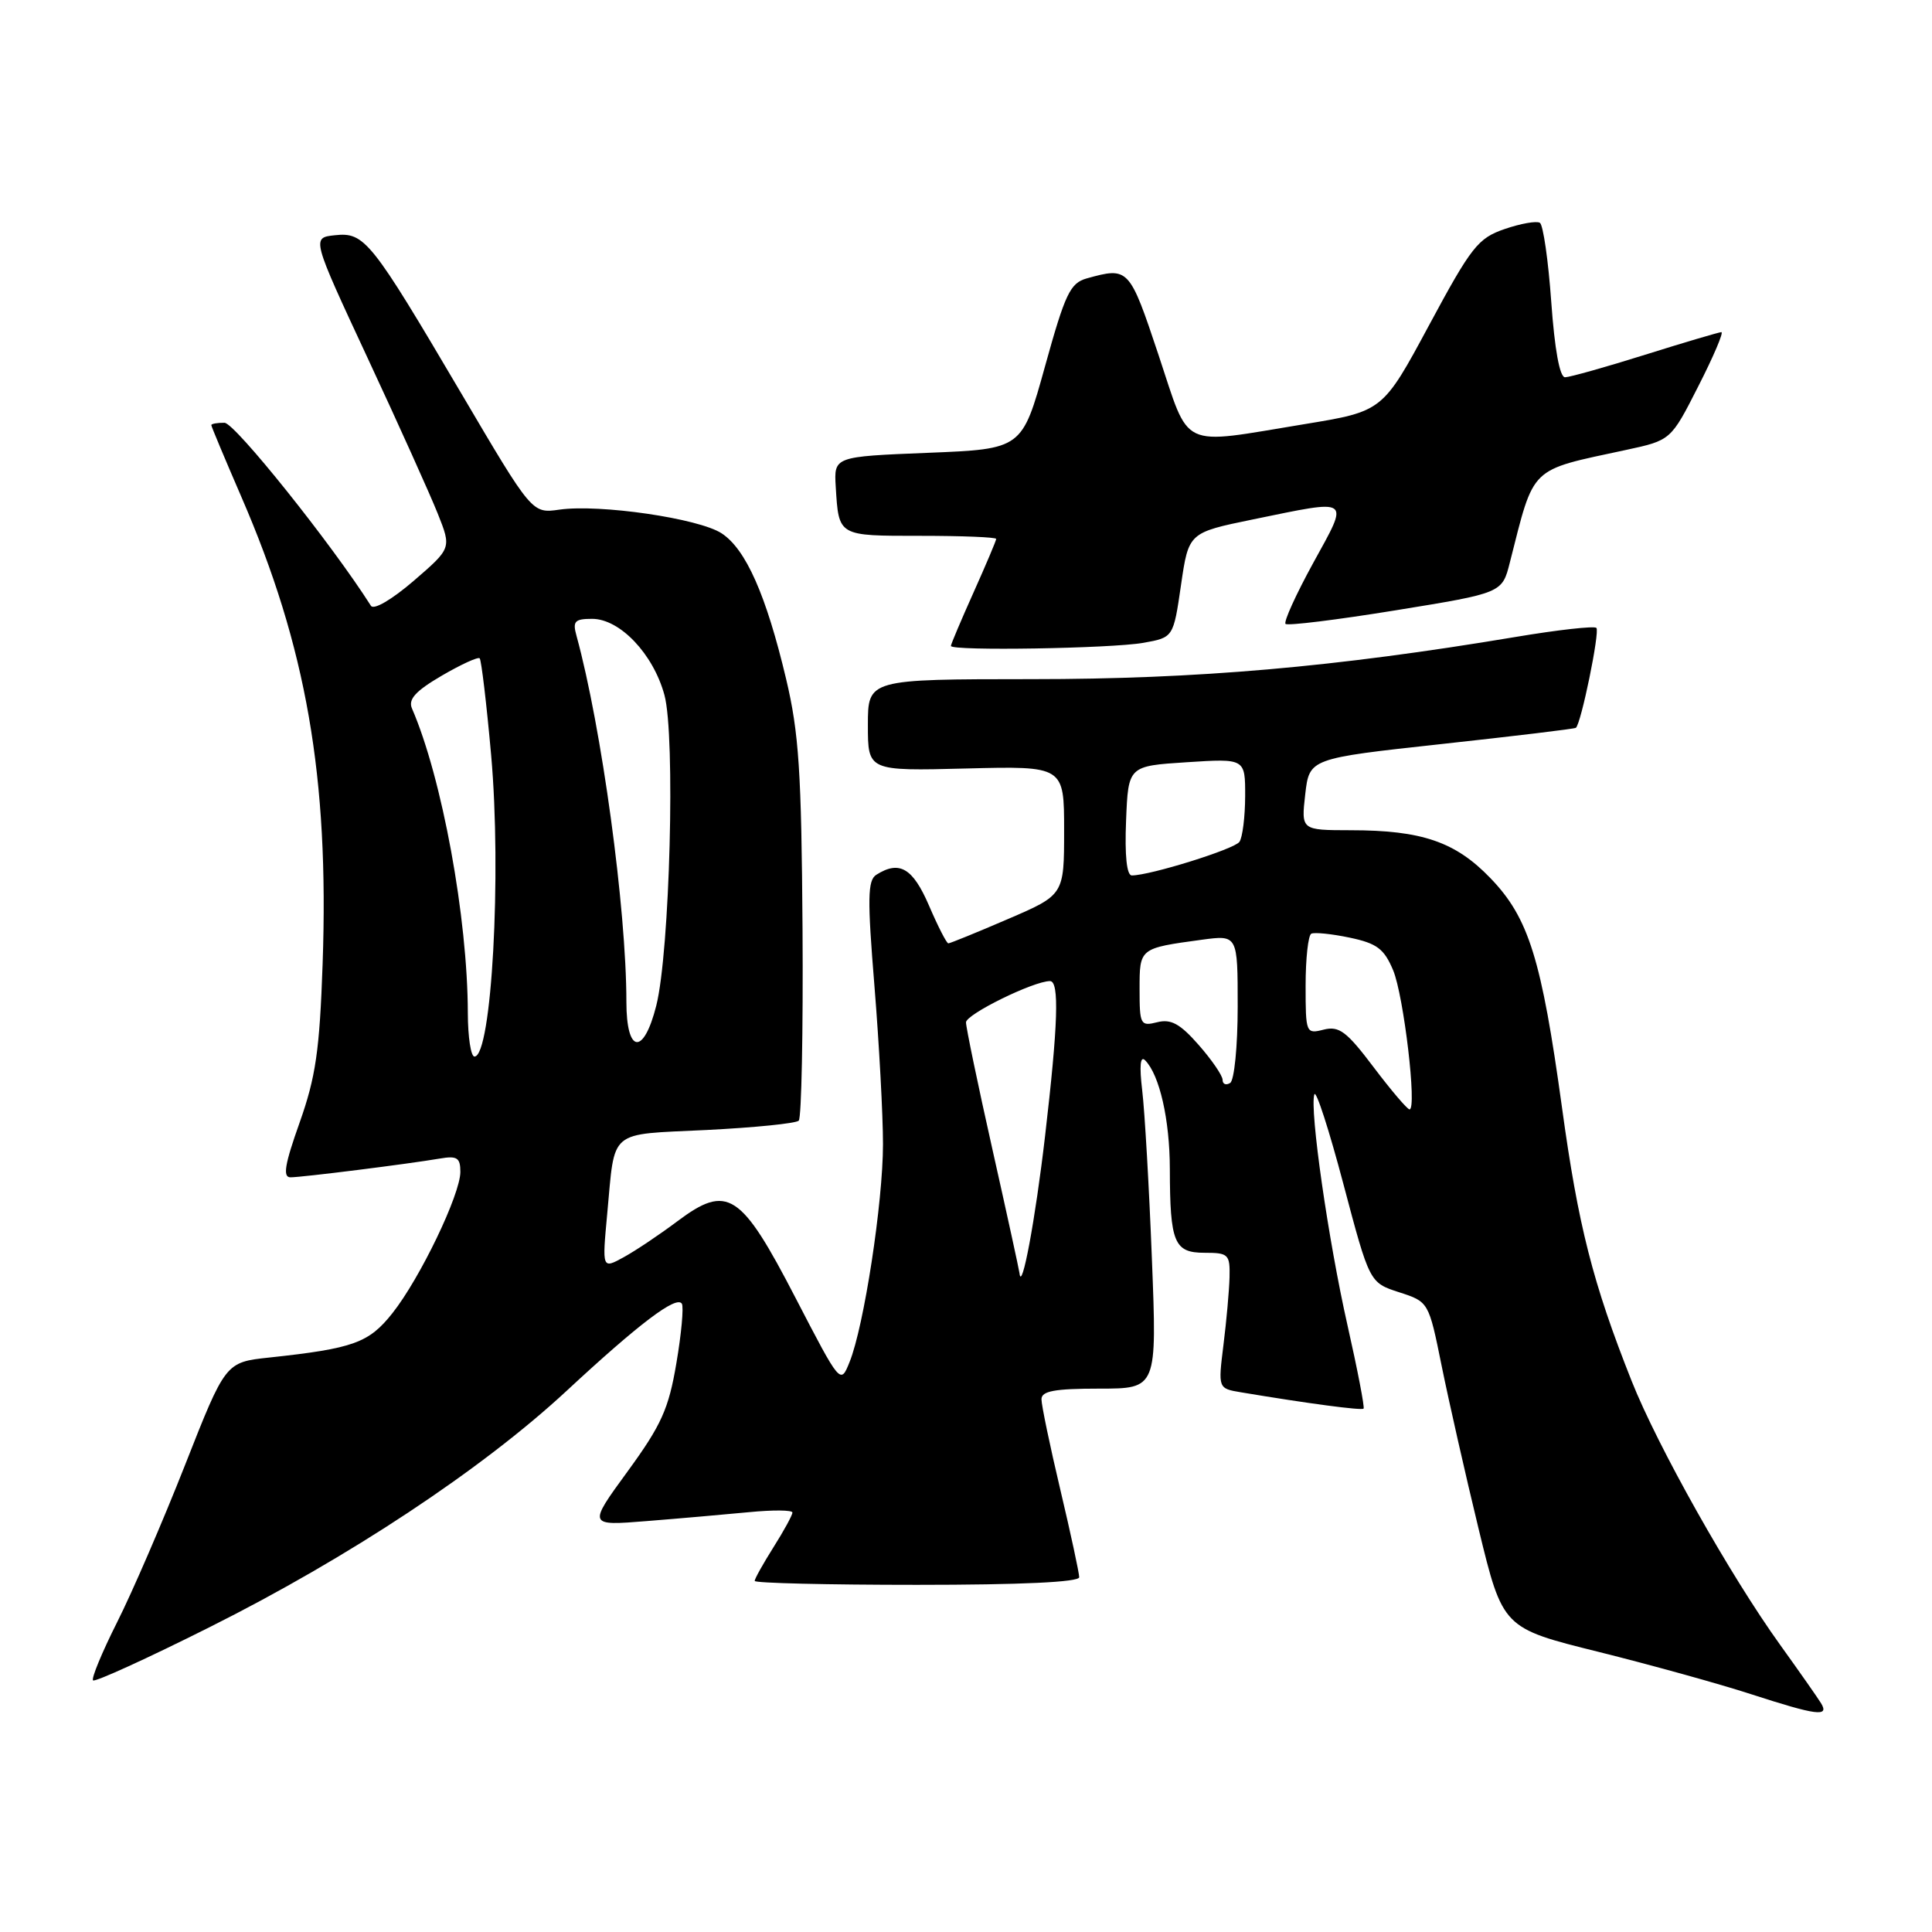 <?xml version="1.0" encoding="UTF-8" standalone="no"?>
<!DOCTYPE svg PUBLIC "-//W3C//DTD SVG 1.1//EN" "http://www.w3.org/Graphics/SVG/1.1/DTD/svg11.dtd" >
<svg xmlns="http://www.w3.org/2000/svg" xmlns:xlink="http://www.w3.org/1999/xlink" version="1.1" viewBox="0 0 256 256">
 <g >
 <path fill="currentColor"
d=" M 241.30 225.69 C 240.86 224.97 238.42 221.49 235.87 217.94 C 229.23 208.71 219.63 191.64 216.19 182.96 C 211.06 170.03 209.12 162.42 206.97 146.74 C 204.26 127.08 202.57 121.63 197.50 116.37 C 192.86 111.54 188.40 110.01 178.95 110.01 C 172.41 110.00 172.41 110.00 172.95 105.25 C 173.50 100.50 173.50 100.50 191.00 98.59 C 200.62 97.54 208.64 96.58 208.81 96.44 C 209.50 95.92 212.01 83.68 211.53 83.20 C 211.25 82.92 206.41 83.46 200.76 84.41 C 176.89 88.40 158.67 89.99 136.75 89.99 C 115.00 90.00 115.00 90.00 115.00 96.08 C 115.00 102.16 115.00 102.16 128.00 101.83 C 141.00 101.50 141.00 101.50 141.00 110.04 C 141.00 118.58 141.00 118.58 133.53 121.79 C 129.43 123.56 125.88 125.00 125.66 125.00 C 125.43 125.00 124.28 122.75 123.10 120.00 C 120.95 115.01 119.18 113.97 116.12 115.91 C 114.96 116.64 114.92 119.04 115.87 130.67 C 116.49 138.32 117.00 147.74 117.00 151.61 C 117.00 159.33 114.48 175.77 112.57 180.48 C 111.37 183.47 111.37 183.47 105.43 172.01 C 98.17 157.98 96.41 156.84 89.76 161.82 C 87.42 163.58 84.21 165.73 82.64 166.59 C 79.78 168.16 79.78 168.16 80.46 160.83 C 81.52 149.49 80.47 150.37 93.61 149.73 C 99.97 149.41 105.48 148.86 105.84 148.49 C 106.20 148.12 106.43 136.70 106.34 123.11 C 106.20 102.22 105.86 97.10 104.16 89.95 C 101.52 78.84 98.83 72.77 95.62 70.67 C 92.60 68.69 79.46 66.77 74.12 67.53 C 70.50 68.05 70.50 68.05 61.13 52.14 C 49.14 31.79 48.31 30.75 44.37 31.17 C 41.29 31.50 41.29 31.50 48.74 47.50 C 52.84 56.30 57.01 65.56 58.01 68.07 C 59.83 72.64 59.83 72.64 54.81 76.97 C 51.91 79.46 49.52 80.86 49.15 80.27 C 43.93 72.05 31.12 56.04 29.75 56.02 C 28.79 56.01 28.00 56.15 28.00 56.33 C 28.00 56.51 29.79 60.77 31.97 65.81 C 40.60 85.70 43.61 102.99 42.75 127.70 C 42.35 139.19 41.84 142.71 39.70 148.75 C 37.73 154.29 37.44 156.00 38.49 156.00 C 40.01 156.00 53.95 154.25 58.25 153.52 C 60.57 153.12 61.00 153.40 61.00 155.28 C 61.00 158.27 55.66 169.38 52.00 174.00 C 48.88 177.94 46.85 178.68 35.69 179.88 C 29.88 180.50 29.88 180.50 24.52 194.12 C 21.57 201.61 17.52 210.99 15.51 214.97 C 13.51 218.95 12.08 222.41 12.33 222.66 C 12.58 222.91 19.52 219.75 27.75 215.62 C 46.20 206.39 63.85 194.70 75.03 184.34 C 84.72 175.34 89.65 171.62 90.35 172.75 C 90.61 173.18 90.29 176.74 89.62 180.65 C 88.60 186.70 87.63 188.84 83.16 194.97 C 77.90 202.18 77.90 202.18 85.70 201.55 C 89.99 201.21 96.09 200.67 99.25 200.37 C 102.41 200.06 105.00 200.08 105.00 200.42 C 105.00 200.76 103.88 202.82 102.50 205.00 C 101.13 207.18 100.00 209.19 100.00 209.48 C 100.00 209.77 109.67 210.00 121.50 210.00 C 135.28 210.00 143.00 209.64 143.00 208.99 C 143.00 208.44 141.88 203.22 140.50 197.40 C 139.12 191.58 138.00 186.19 138.00 185.41 C 138.00 184.32 139.73 184.00 145.65 184.00 C 153.31 184.00 153.31 184.00 152.63 166.75 C 152.26 157.26 151.68 147.25 151.35 144.50 C 150.96 141.20 151.09 139.84 151.74 140.50 C 153.65 142.44 155.00 148.37 155.01 154.90 C 155.03 164.68 155.58 166.00 159.62 166.00 C 162.78 166.00 162.99 166.21 162.92 169.25 C 162.87 171.04 162.51 175.08 162.11 178.24 C 161.40 183.98 161.40 183.98 164.45 184.49 C 173.30 185.97 180.42 186.92 180.68 186.65 C 180.84 186.49 179.89 181.54 178.56 175.65 C 176.00 164.33 173.51 146.97 174.16 145.01 C 174.38 144.37 176.11 149.72 178.01 156.90 C 181.47 169.96 181.47 169.96 185.39 171.23 C 189.31 172.50 189.31 172.50 191.03 181.00 C 191.98 185.68 194.18 195.40 195.93 202.61 C 199.12 215.73 199.12 215.73 211.81 218.88 C 218.79 220.62 227.88 223.14 232.00 224.48 C 240.73 227.31 242.42 227.53 241.30 225.69 Z  M 151.49 85.18 C 155.48 84.47 155.48 84.47 156.49 77.52 C 157.50 70.58 157.50 70.58 166.00 68.83 C 179.22 66.12 178.82 65.83 174.01 74.59 C 171.72 78.77 170.07 82.40 170.34 82.67 C 170.61 82.94 177.17 82.13 184.93 80.87 C 199.04 78.58 199.04 78.58 200.06 74.54 C 203.36 61.58 202.51 62.41 215.45 59.62 C 221.40 58.34 221.40 58.34 225.04 51.17 C 227.05 47.23 228.42 44.01 228.09 44.01 C 227.77 44.02 223.22 45.36 218.00 47.00 C 212.78 48.64 208.00 49.98 207.38 49.99 C 206.67 50.00 206.00 46.31 205.55 40.01 C 205.16 34.52 204.48 29.80 204.04 29.52 C 203.59 29.25 201.49 29.62 199.37 30.35 C 195.84 31.56 194.96 32.68 189.36 43.09 C 183.22 54.50 183.22 54.50 172.86 56.20 C 156.07 58.95 157.75 59.74 153.50 47.00 C 149.65 35.46 149.55 35.35 144.00 36.89 C 141.80 37.51 141.14 38.91 138.47 48.54 C 135.43 59.50 135.43 59.50 122.97 60.00 C 110.50 60.50 110.50 60.50 110.74 64.50 C 111.15 71.09 110.99 71.00 121.97 71.00 C 127.49 71.00 132.00 71.18 132.00 71.41 C 132.00 71.63 130.65 74.82 129.00 78.50 C 127.35 82.18 126.00 85.37 126.00 85.59 C 126.00 86.28 147.24 85.93 151.49 85.18 Z  M 135.09 168.71 C 135.04 168.27 133.43 160.88 131.50 152.29 C 129.57 143.70 128.00 136.13 128.00 135.47 C 128.00 134.40 136.95 130.00 139.13 130.00 C 140.39 130.00 140.20 135.73 138.48 150.50 C 137.19 161.62 135.37 171.34 135.09 168.71 Z  M 182.02 141.42 C 178.44 136.67 177.44 135.92 175.40 136.43 C 173.05 137.03 173.00 136.90 173.00 130.58 C 173.00 127.03 173.34 123.94 173.75 123.72 C 174.16 123.51 176.45 123.74 178.83 124.24 C 182.45 125.00 183.40 125.71 184.60 128.57 C 186.01 131.96 187.78 147.00 186.77 147.00 C 186.48 147.00 184.34 144.49 182.02 141.42 Z  M 162.00 143.09 C 162.00 142.53 160.58 140.45 158.84 138.47 C 156.37 135.65 155.16 134.99 153.34 135.45 C 151.12 136.01 151.00 135.78 151.00 131.09 C 151.00 125.62 150.96 125.65 159.25 124.52 C 164.00 123.88 164.00 123.88 164.00 133.38 C 164.00 138.64 163.55 143.16 163.00 143.50 C 162.45 143.84 162.00 143.66 162.00 143.09 Z  M 61.99 134.25 C 61.97 121.63 58.57 103.05 54.59 93.88 C 54.06 92.67 55.05 91.57 58.52 89.54 C 61.07 88.05 63.34 87.01 63.56 87.23 C 63.78 87.45 64.47 93.23 65.08 100.07 C 66.48 115.82 65.15 140.00 62.87 140.00 C 62.39 140.00 62.00 137.41 61.99 134.25 Z  M 83.00 132.75 C 83.00 120.43 79.71 96.35 76.39 84.25 C 75.85 82.32 76.15 82.00 78.46 82.00 C 82.14 82.00 86.56 86.65 88.04 92.09 C 89.51 97.46 88.76 126.10 86.96 133.25 C 85.28 139.91 83.00 139.63 83.00 132.75 Z  M 149.21 108.75 C 149.50 101.50 149.50 101.50 157.25 101.00 C 165.00 100.50 165.00 100.50 164.99 105.50 C 164.98 108.25 164.64 110.97 164.23 111.55 C 163.56 112.52 152.39 116.00 149.97 116.00 C 149.30 116.00 149.02 113.37 149.21 108.75 Z "/>
</g>
</svg>